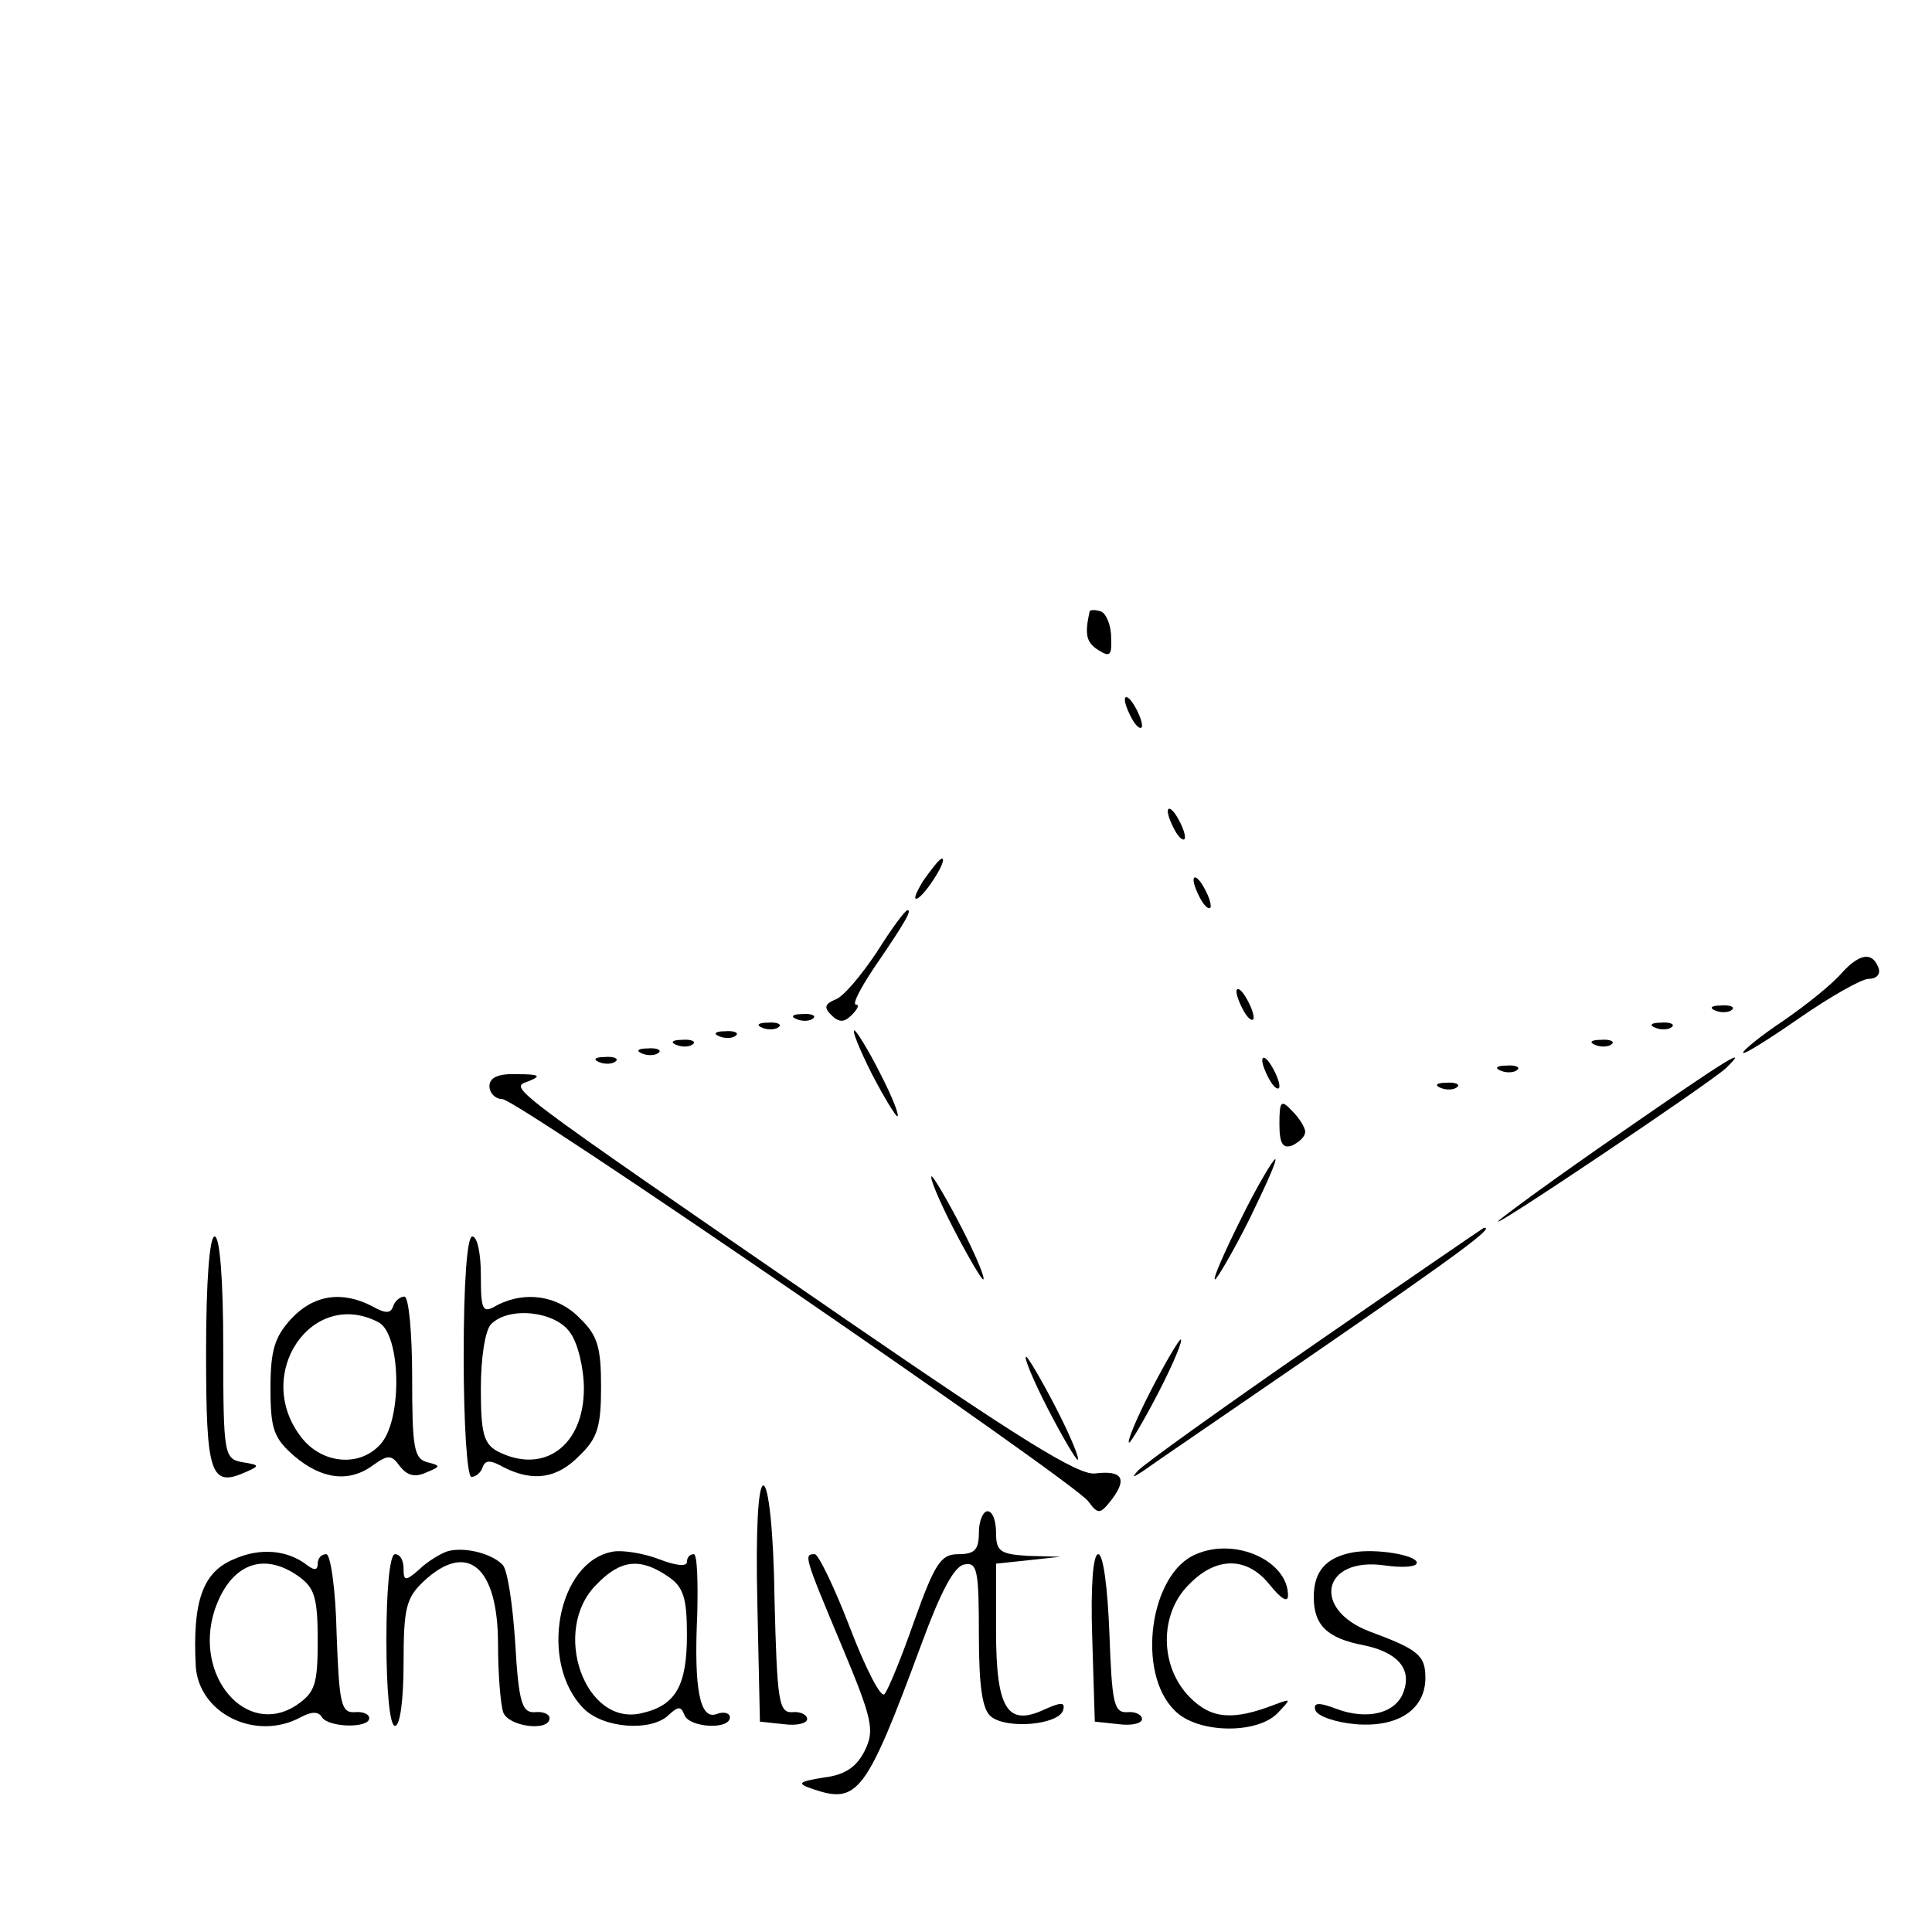 <?xml version="1.0" standalone="no"?>
<!DOCTYPE svg PUBLIC "-//W3C//DTD SVG 20010904//EN"
 "http://www.w3.org/TR/2001/REC-SVG-20010904/DTD/svg10.dtd">
<svg version="1.0" xmlns="http://www.w3.org/2000/svg"
 width="225pt" height="225pt" viewBox="0 0 225 225"
 preserveAspectRatio="xMidYMid meet">

<g transform="translate(0,225) scale(0.1,-0.1)"
fill="#000000" stroke="none">
<path d="M1269 1538 c-6 -27 -4 -36 10 -45 14 -9 16 -6 15 15 0 14 -6 28 -12
30 -7 2 -12 2 -13 0z"/>
<path d="M1310 1435 c0 -5 5 -17 10 -25 5 -8 10 -10 10 -5 0 6 -5 17 -10 25
-5 8 -10 11 -10 5z"/>
<path d="M1360 1305 c0 -5 5 -17 10 -25 5 -8 10 -10 10 -5 0 6 -5 17 -10 25
-5 8 -10 11 -10 5z"/>
<path d="M1075 1224 c-9 -15 -12 -23 -6 -20 11 7 35 46 28 46 -3 0 -12 -12
-22 -26z"/>
<path d="M1390 1225 c0 -5 5 -17 10 -25 5 -8 10 -10 10 -5 0 6 -5 17 -10 25
-5 8 -10 11 -10 5z"/>
<path d="M1021 1141 c-18 -27 -39 -52 -48 -55 -12 -5 -14 -9 -5 -18 9 -9 15
-9 24 0 7 7 9 12 5 12 -5 0 5 19 21 43 37 54 44 67 39 67 -3 0 -19 -22 -36
-49z"/>
<path d="M2145 1117 c-11 -13 -41 -37 -67 -55 -27 -18 -48 -35 -48 -38 0 -3
29 15 65 40 36 25 73 46 81 46 9 0 14 5 12 12 -7 20 -22 18 -43 -5z"/>
<path d="M1440 1095 c0 -5 5 -17 10 -25 5 -8 10 -10 10 -5 0 6 -5 17 -10 25
-5 8 -10 11 -10 5z"/>
<path d="M1998 1073 c7 -3 16 -2 19 1 4 3 -2 6 -13 5 -11 0 -14 -3 -6 -6z"/>
<path d="M928 1063 c7 -3 16 -2 19 1 4 3 -2 6 -13 5 -11 0 -14 -3 -6 -6z"/>
<path d="M888 1053 c7 -3 16 -2 19 1 4 3 -2 6 -13 5 -11 0 -14 -3 -6 -6z"/>
<path d="M1928 1053 c7 -3 16 -2 19 1 4 3 -2 6 -13 5 -11 0 -14 -3 -6 -6z"/>
<path d="M838 1043 c7 -3 16 -2 19 1 4 3 -2 6 -13 5 -11 0 -14 -3 -6 -6z"/>
<path d="M1015 1000 c14 -27 28 -50 30 -50 3 0 -6 23 -20 50 -14 28 -28 50
-30 50 -3 0 6 -22 20 -50z"/>
<path d="M788 1033 c7 -3 16 -2 19 1 4 3 -2 6 -13 5 -11 0 -14 -3 -6 -6z"/>
<path d="M1858 1033 c7 -3 16 -2 19 1 4 3 -2 6 -13 5 -11 0 -14 -3 -6 -6z"/>
<path d="M748 1023 c7 -3 16 -2 19 1 4 3 -2 6 -13 5 -11 0 -14 -3 -6 -6z"/>
<path d="M698 1013 c7 -3 16 -2 19 1 4 3 -2 6 -13 5 -11 0 -14 -3 -6 -6z"/>
<path d="M1470 1015 c0 -5 5 -17 10 -25 5 -8 10 -10 10 -5 0 6 -5 17 -10 25
-5 8 -10 11 -10 5z"/>
<path d="M1885 929 c-71 -49 -134 -95 -140 -101 -12 -13 244 159 265 178 29
28 2 11 -125 -77z"/>
<path d="M1748 1003 c7 -3 16 -2 19 1 4 3 -2 6 -13 5 -11 0 -14 -3 -6 -6z"/>
<path d="M570 985 c0 -8 7 -15 15 -15 17 0 662 -443 682 -468 12 -16 14 -16
28 2 18 24 12 34 -20 30 -20 -2 -90 42 -288 178 -411 283 -393 270 -371 279
15 6 12 8 -13 8 -23 1 -33 -4 -33 -14z"/>
<path d="M1678 983 c7 -3 16 -2 19 1 4 3 -2 6 -13 5 -11 0 -14 -3 -6 -6z"/>
<path d="M1490 941 c0 -23 4 -29 15 -25 8 4 15 10 15 16 0 5 -7 16 -15 24 -13
14 -15 12 -15 -15z"/>
<path d="M1445 830 c-19 -38 -33 -70 -30 -70 2 0 21 32 40 70 19 39 33 70 30
70 -2 0 -21 -31 -40 -70z"/>
<path d="M1110 820 c17 -33 33 -60 35 -60 3 0 -8 27 -25 60 -17 33 -33 60 -35
60 -3 0 8 -27 25 -60z"/>
<path d="M1530 684 c-107 -74 -199 -140 -205 -147 -7 -8 -6 -8 5 -1 8 6 102
70 208 143 164 113 204 143 190 141 -2 -1 -91 -62 -198 -136z"/>
<path d="M240 675 c0 -143 5 -158 47 -139 16 7 15 8 -4 11 -22 4 -23 7 -23
134 0 79 -4 129 -10 129 -6 0 -10 -52 -10 -135z"/>
<path d="M540 670 c0 -78 4 -140 9 -140 5 0 11 5 13 11 3 9 9 9 25 0 34 -17
62 -13 88 14 21 20 25 34 25 80 0 46 -4 60 -25 80 -25 26 -63 32 -96 15 -17
-10 -19 -7 -19 35 0 25 -4 45 -10 45 -6 0 -10 -53 -10 -140z m124 28 c9 -12
16 -42 16 -65 0 -67 -47 -101 -101 -73 -16 9 -19 22 -19 73 0 36 5 68 12 75
21 21 75 15 92 -10z"/>
<path d="M339 714 c-19 -21 -24 -36 -24 -81 0 -48 4 -58 28 -79 32 -27 64 -31
92 -10 17 12 21 12 31 -2 8 -10 17 -13 30 -7 17 7 18 8 2 12 -16 4 -18 17 -18
99 0 52 -4 94 -9 94 -5 0 -11 -5 -13 -11 -3 -9 -9 -9 -25 0 -35 18 -68 13 -94
-15z m102 -4 c26 -14 28 -114 2 -142 -24 -27 -68 -23 -92 8 -57 73 12 175 90
134z"/>
<path d="M1340 630 c-17 -33 -28 -60 -25 -60 2 0 18 27 35 60 17 33 28 60 25
60 -2 0 -18 -27 -35 -60z"/>
<path d="M1220 610 c17 -33 33 -60 35 -60 3 0 -8 27 -25 60 -17 33 -33 60 -35
60 -3 0 8 -27 25 -60z"/>
<path d="M882 383 l3 -138 28 -3 c15 -2 27 1 27 6 0 5 -8 9 -17 8 -16 -1 -18
12 -21 132 -1 79 -7 132 -13 132 -6 0 -9 -51 -7 -137z"/>
<path d="M1140 465 c0 -20 -5 -25 -24 -25 -20 0 -27 -10 -51 -77 -15 -43 -31
-82 -35 -86 -4 -5 -22 30 -40 77 -18 47 -37 86 -41 86 -13 0 -13 -1 31 -106
36 -86 39 -99 27 -123 -9 -18 -22 -28 -47 -31 -31 -5 -33 -7 -12 -14 51 -17
61 -4 125 169 22 60 38 91 50 93 15 3 17 -6 17 -81 0 -61 4 -88 14 -96 18 -15
78 -10 84 7 3 10 -2 10 -22 1 -43 -20 -56 1 -56 92 l0 78 38 4 37 4 -37 1
c-33 2 -38 5 -38 27 0 14 -4 25 -10 25 -5 0 -10 -11 -10 -25z"/>
<path d="M272 434 c-36 -15 -48 -49 -44 -125 4 -55 70 -87 122 -59 13 7 21 7
25 0 8 -12 55 -13 55 -1 0 5 -8 8 -17 7 -16 -1 -18 11 -21 92 -1 50 -7 92 -12
92 -6 0 -10 -5 -10 -11 0 -8 -4 -8 -12 -2 -23 18 -55 21 -86 7z m76 -20 c18
-13 22 -24 22 -74 0 -52 -3 -61 -25 -76 -58 -38 -120 34 -95 111 18 53 56 69
98 39z"/>
<path d="M520 443 c-8 -3 -23 -12 -32 -21 -16 -14 -18 -13 -18 1 0 10 -4 17
-10 17 -6 0 -10 -40 -10 -100 0 -60 4 -100 10 -100 6 0 10 31 10 73 0 64 3 76
23 95 51 48 87 18 87 -73 0 -35 3 -70 6 -79 6 -17 54 -23 54 -7 0 5 -8 8 -17
7 -15 -1 -19 11 -23 81 -3 45 -9 86 -15 91 -14 14 -47 21 -65 15z"/>
<path d="M714 443 c-65 -11 -87 -130 -34 -183 23 -23 79 -27 99 -7 11 10 14
10 18 0 5 -15 53 -18 53 -3 0 5 -7 7 -15 4 -20 -8 -27 29 -23 115 1 39 0 71
-4 71 -5 0 -8 -4 -8 -9 0 -6 -14 -4 -32 3 -18 7 -43 11 -54 9z m64 -29 c18
-12 22 -25 22 -68 0 -59 -13 -82 -52 -91 -67 -17 -107 97 -53 150 28 29 51 31
83 9z"/>
<path d="M1393 440 c-54 -22 -70 -138 -25 -182 26 -27 96 -28 120 -3 16 17 16
17 -3 10 -49 -19 -74 -17 -99 8 -36 36 -36 98 -1 132 32 33 68 32 94 -1 13
-16 21 -21 21 -12 0 40 -61 68 -107 48z"/>
<path d="M1575 442 c-31 -6 -45 -22 -45 -52 0 -33 16 -48 58 -56 39 -8 56 -27
47 -53 -8 -26 -42 -35 -79 -21 -21 8 -27 7 -24 -2 3 -7 24 -14 47 -16 49 -4
81 17 81 54 0 26 -8 33 -65 54 -68 26 -55 87 17 77 21 -3 38 -2 38 3 0 9 -48
17 -75 12z"/>
<path d="M1272 343 l3 -98 28 -3 c15 -2 27 1 27 6 0 5 -8 9 -17 8 -16 -1 -18
11 -21 92 -2 52 -7 92 -13 92 -6 0 -9 -37 -7 -97z"/>
</g>
</svg>
